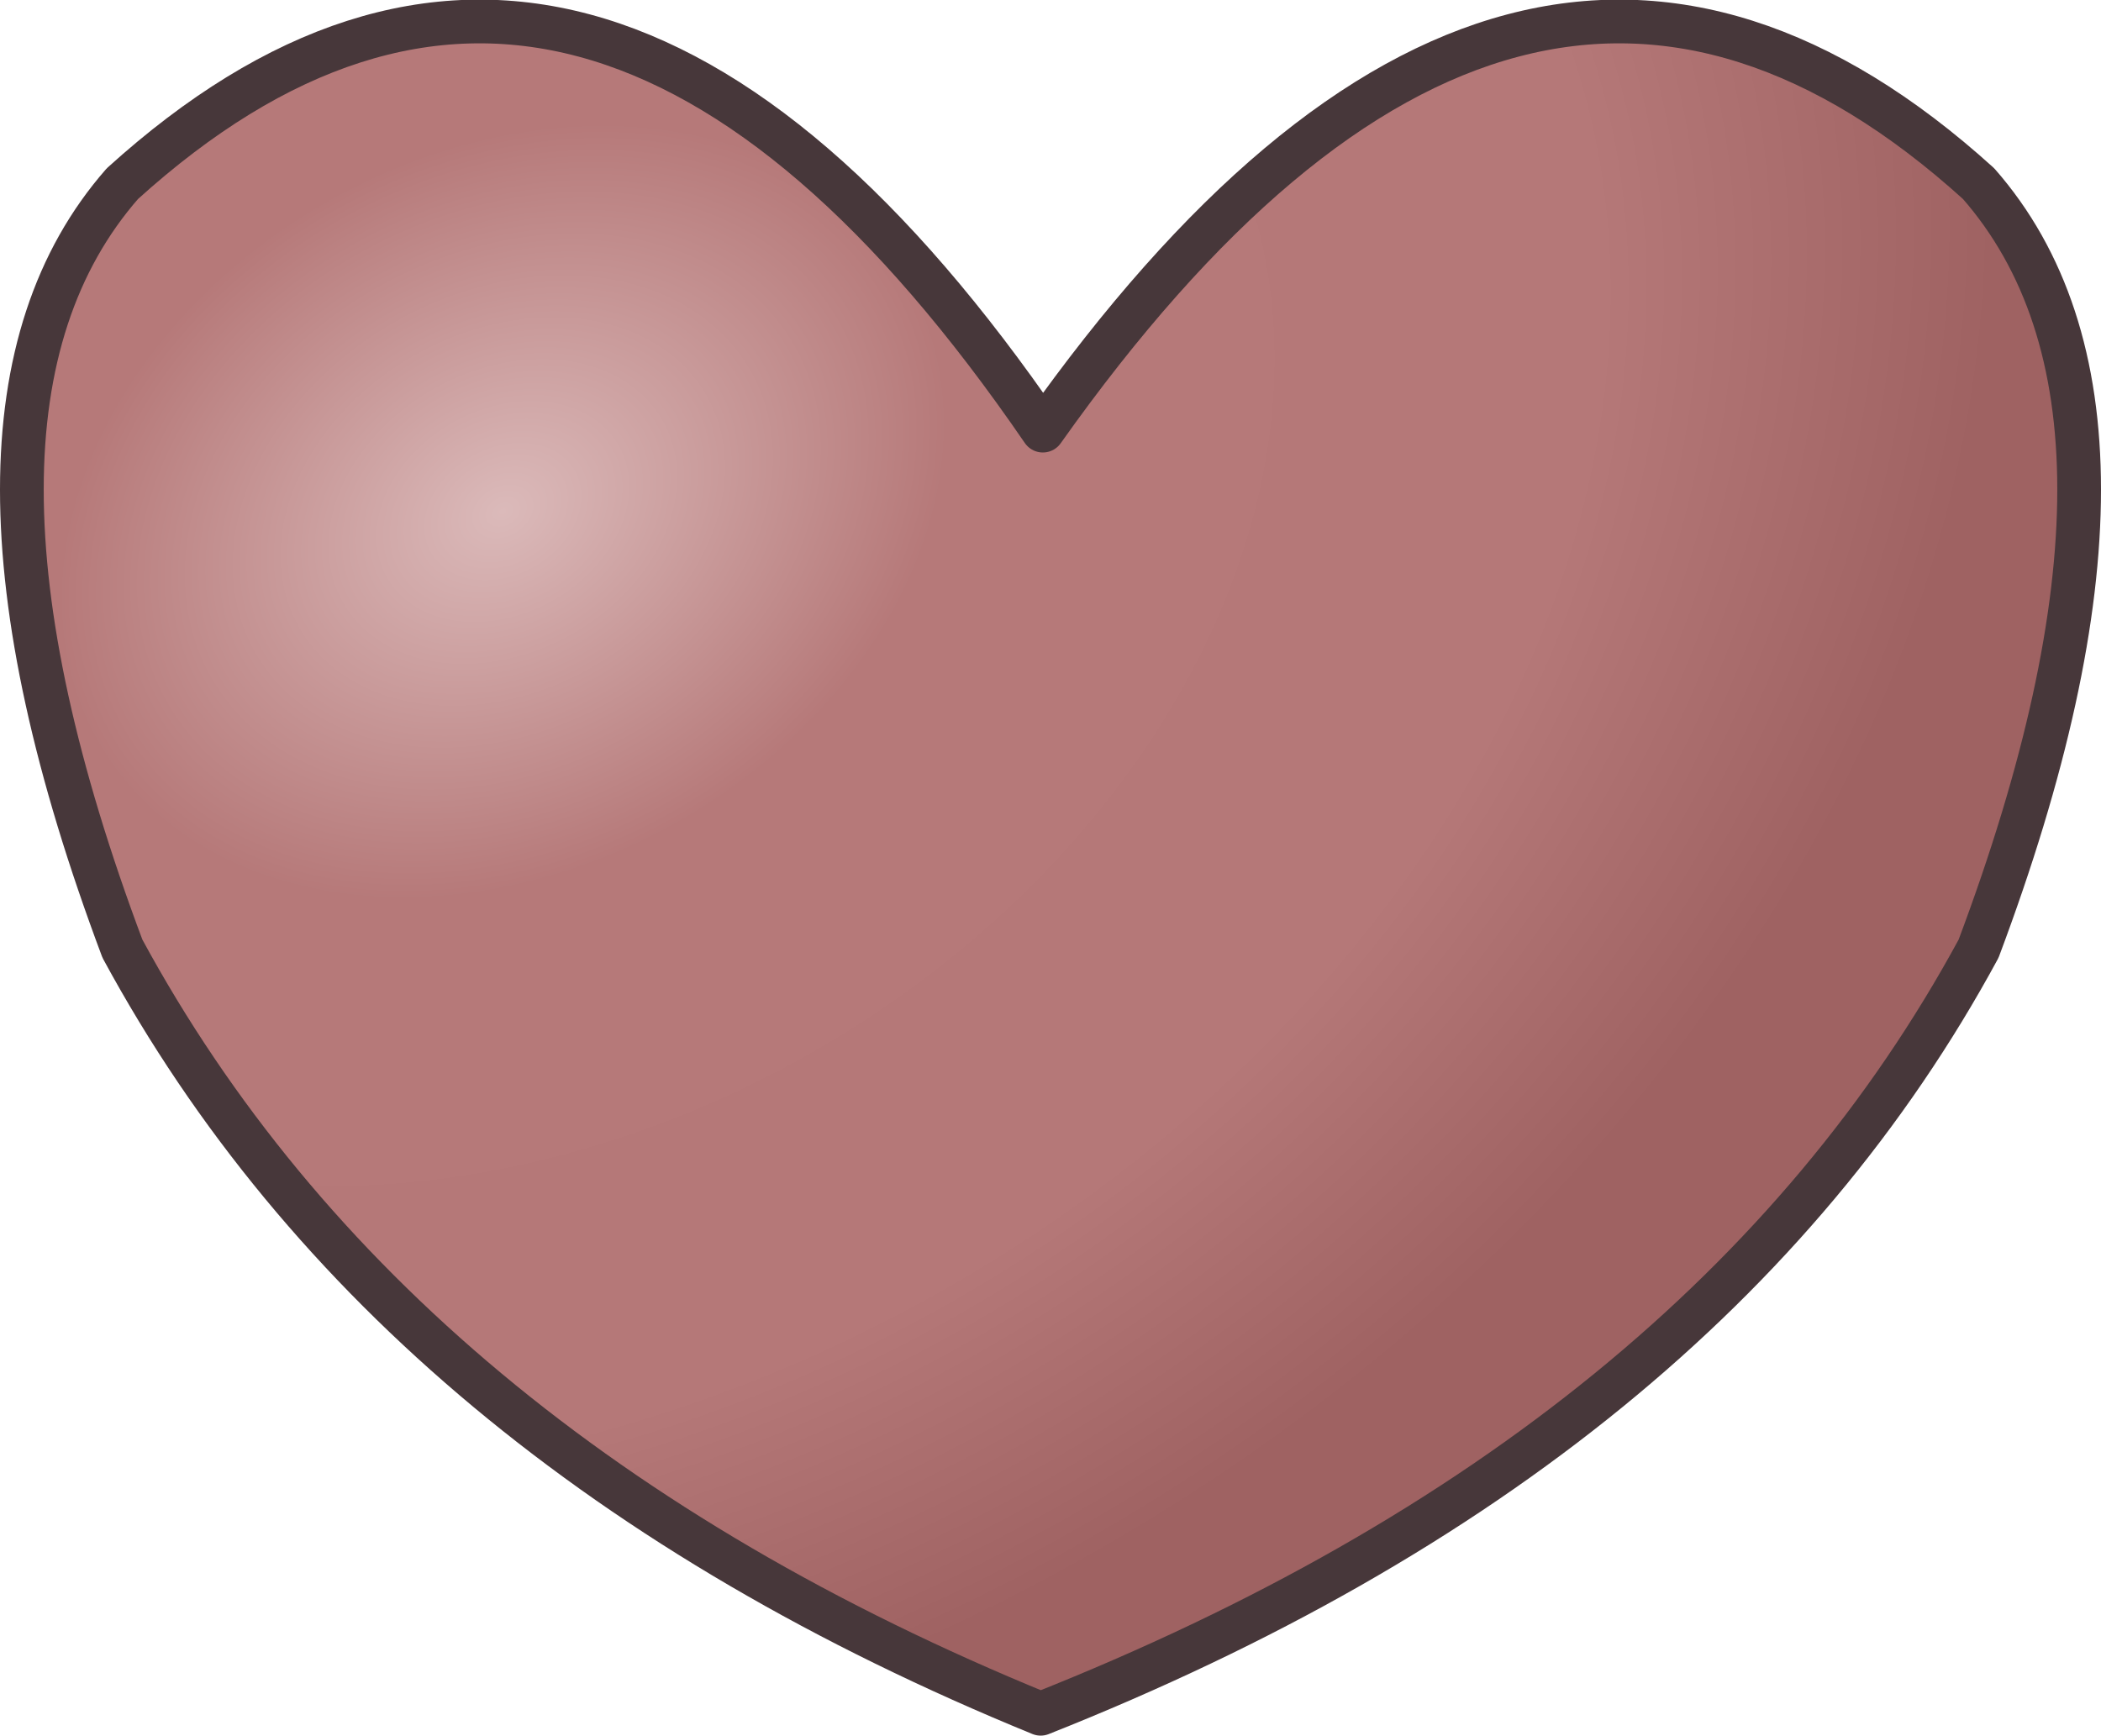 <?xml version="1.0" encoding="UTF-8" standalone="no"?>
<svg xmlns:xlink="http://www.w3.org/1999/xlink" height="39.7px" width="48.05px" xmlns="http://www.w3.org/2000/svg">
  <g transform="matrix(1.0, 0.0, 0.0, 1.0, 24.0, 19.85)">
    <path d="M-0.2 19.35 Q-15.0 13.3 -21.2 1.85 -25.8 -10.4 -21.2 -15.65 -10.6 -25.25 -0.15 -10.0 10.65 -25.25 21.25 -15.65 25.85 -10.4 21.25 1.85 15.05 13.3 -0.2 19.35" fill="url(#gradient0)" fill-rule="evenodd" stroke="none"/>
    <path d="M-0.2 19.35 Q15.05 13.3 21.25 1.85 25.85 -10.4 21.25 -15.65 10.65 -25.25 -0.15 -10.0 -10.6 -25.25 -21.2 -15.65 -25.8 -10.4 -21.2 1.85 -15.0 13.3 -0.2 19.35 Z" fill="none" stroke="#47373a" stroke-linecap="round" stroke-linejoin="round" stroke-width="1.0"/>
  </g>
  <defs>
    <radialGradient cx="0" cy="0" gradientTransform="matrix(0.017, 0.029, -0.038, 0.022, -12.5, -8.15)" gradientUnits="userSpaceOnUse" id="gradient0" r="819.2" spreadMethod="pad">
      <stop offset="0.0" stop-color="#dbbaba"/>
      <stop offset="0.298" stop-color="#b67979"/>
      <stop offset="0.737" stop-color="#b57878"/>
      <stop offset="1.0" stop-color="#9f6262"/>
    </radialGradient>
  </defs>
</svg>
